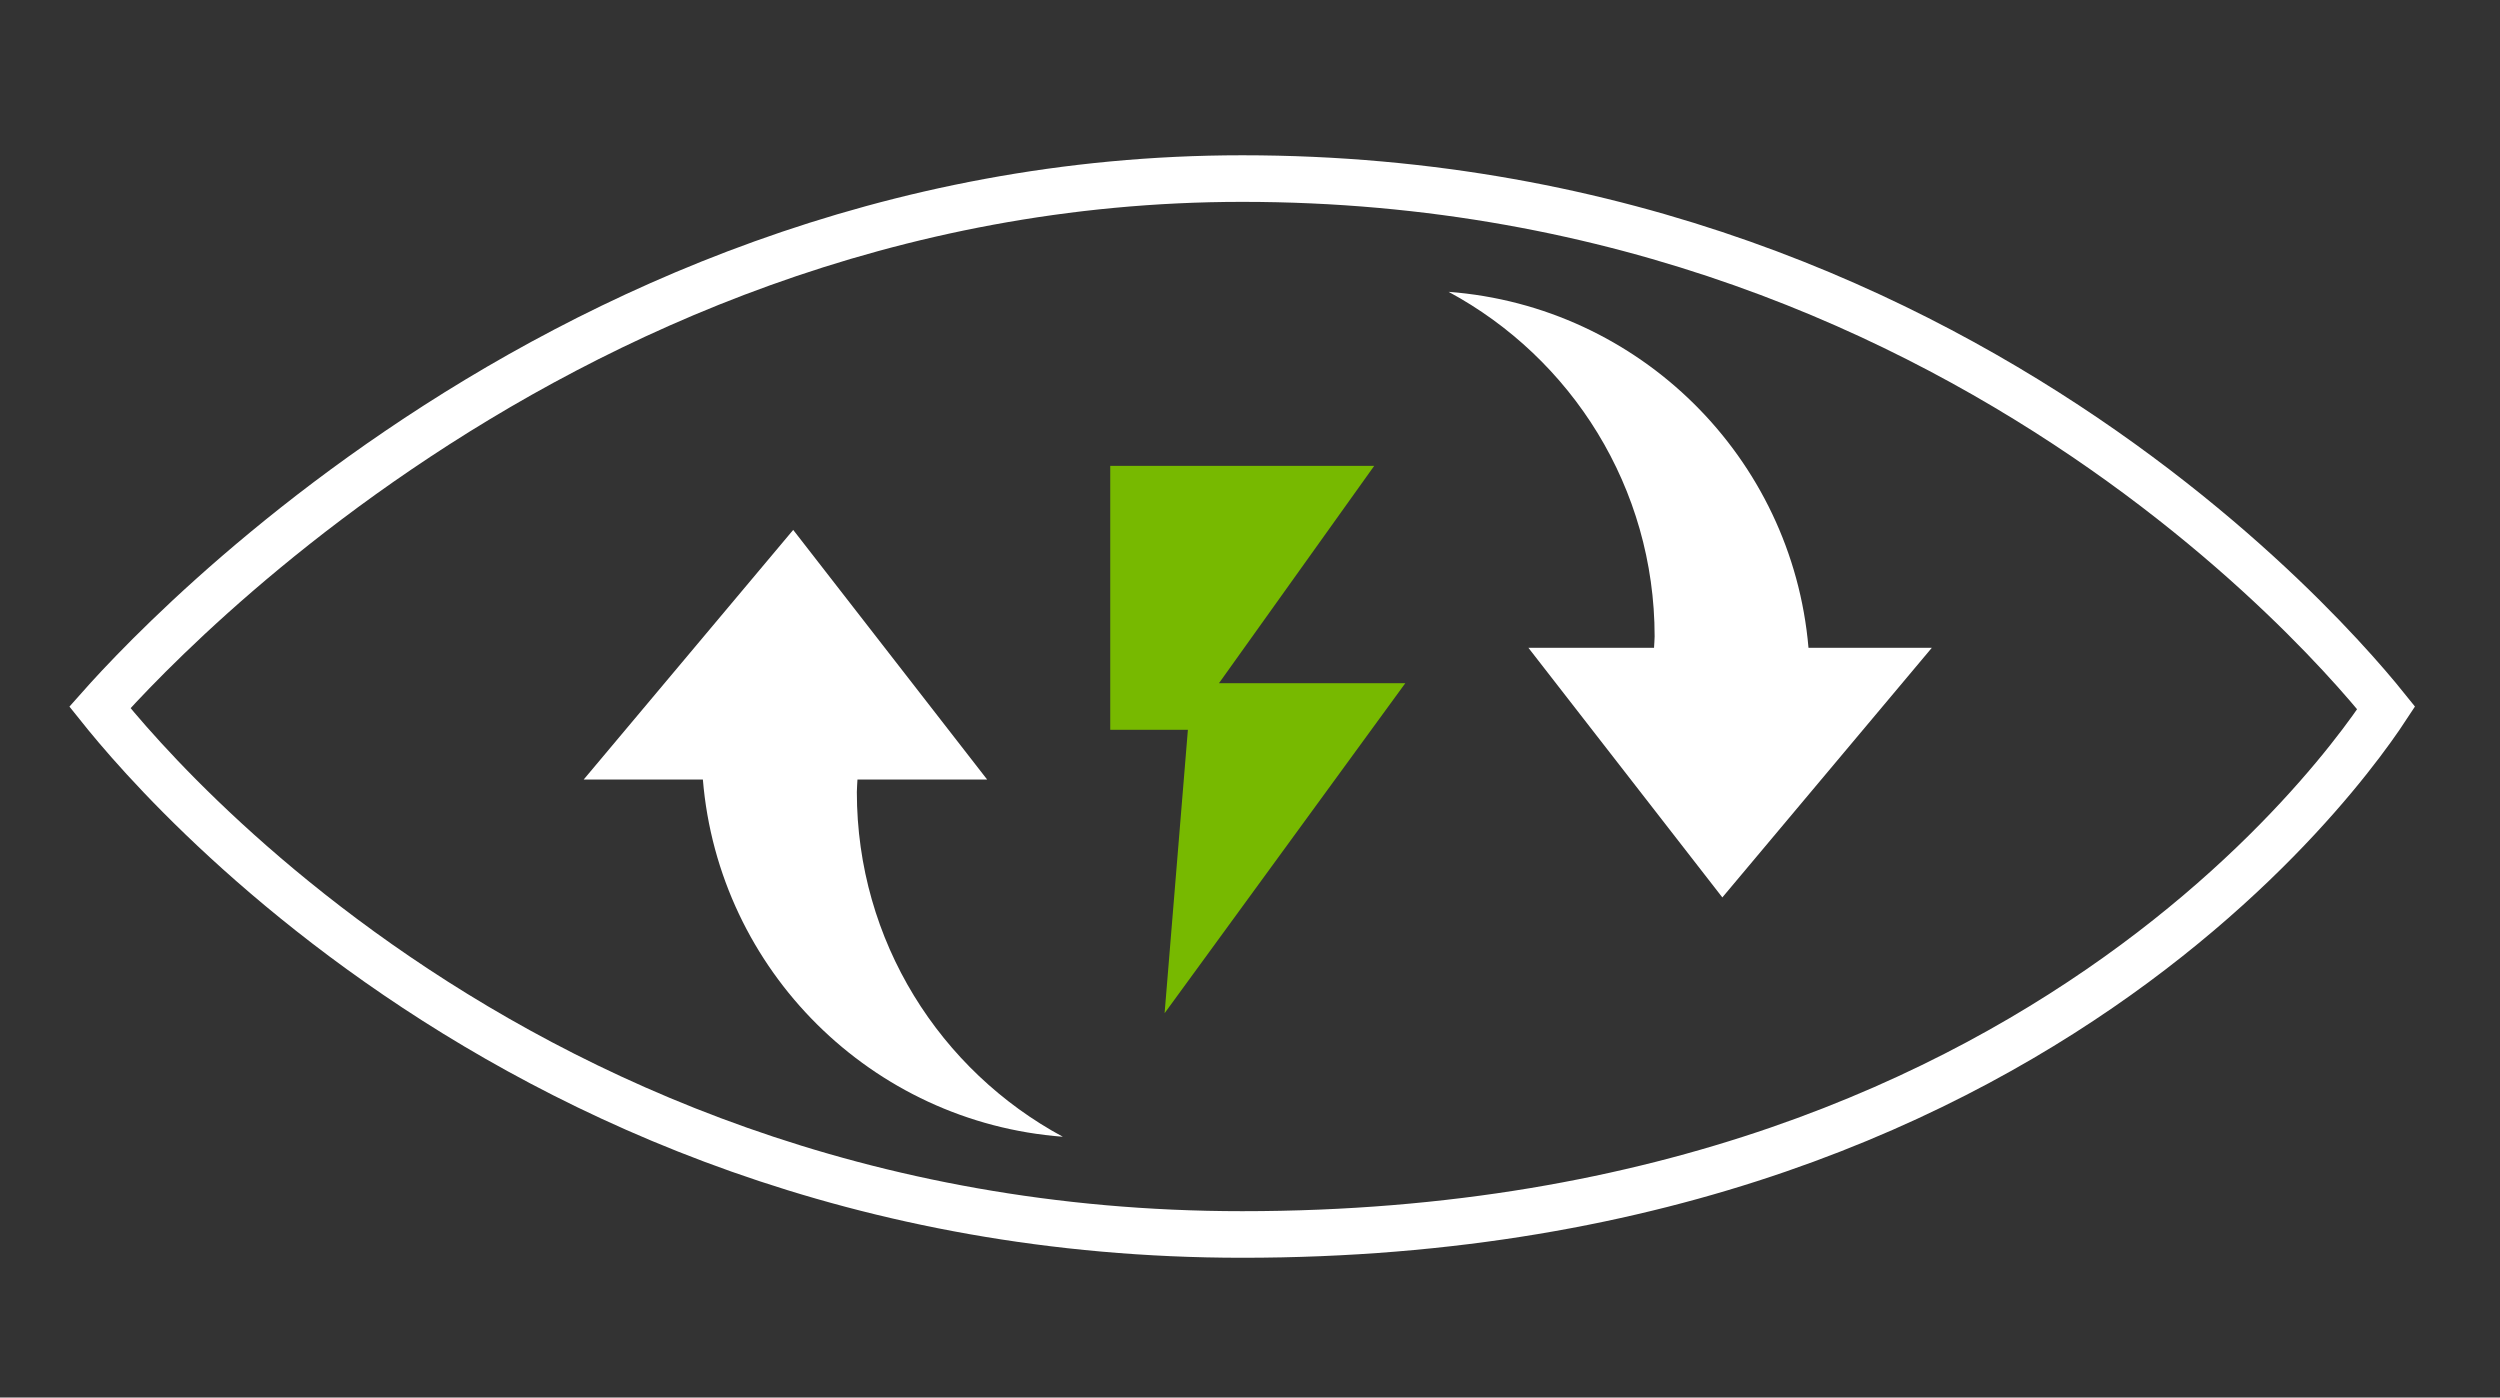 <svg width="161" height="90" viewBox="0 0 161 90" fill="none" xmlns="http://www.w3.org/2000/svg">
<rect x="0" y="0" width="161" height="90" fill="#333333" stroke="none"/>
<path d="M6.854 46.075C6.698 45.884 6.557 45.71 6.433 45.555C6.583 45.386 6.754 45.196 6.946 44.984C7.81 44.035 9.102 42.672 10.8 41.032C14.196 37.751 19.208 33.371 25.655 28.991C38.556 20.226 57.141 11.5 80 11.5C104.373 11.5 122.954 20.236 135.453 28.979C141.704 33.352 146.428 37.723 149.585 40.995C151.162 42.63 152.347 43.989 153.133 44.934C153.34 45.182 153.519 45.402 153.67 45.59C153.557 45.762 153.426 45.957 153.276 46.175C152.632 47.111 151.645 48.46 150.286 50.085C147.57 53.336 143.373 57.688 137.483 62.044C125.718 70.745 107.151 79.5 80 79.5C55.375 79.5 36.795 70.762 24.363 62.023C18.144 57.651 13.468 53.282 10.351 50.012C8.794 48.377 7.627 47.019 6.854 46.075Z" stroke="white" stroke-width="3"/>
<path d="M116.467 41.718C115.415 29.459 105.588 19.724 93.289 18.794C101.188 23.049 106.558 31.392 106.558 40.992C106.558 41.238 106.527 41.474 106.52 41.718H98.429L110.919 57.794L124.41 41.718H116.467Z" fill="white"/>
<path d="M55.181 51.008C55.181 50.736 55.211 50.471 55.221 50.201H63.571L51.082 34.126L37.59 50.201H45.265C46.283 62.498 56.123 72.276 68.447 73.207C60.55 68.95 55.181 60.608 55.181 51.008Z" fill="white"/>
<path d="M88.5 30H71.5V47H76.5L75 65.25L90.5 44H78.5L88.5 30Z" fill="#77B900"/>
</svg>
